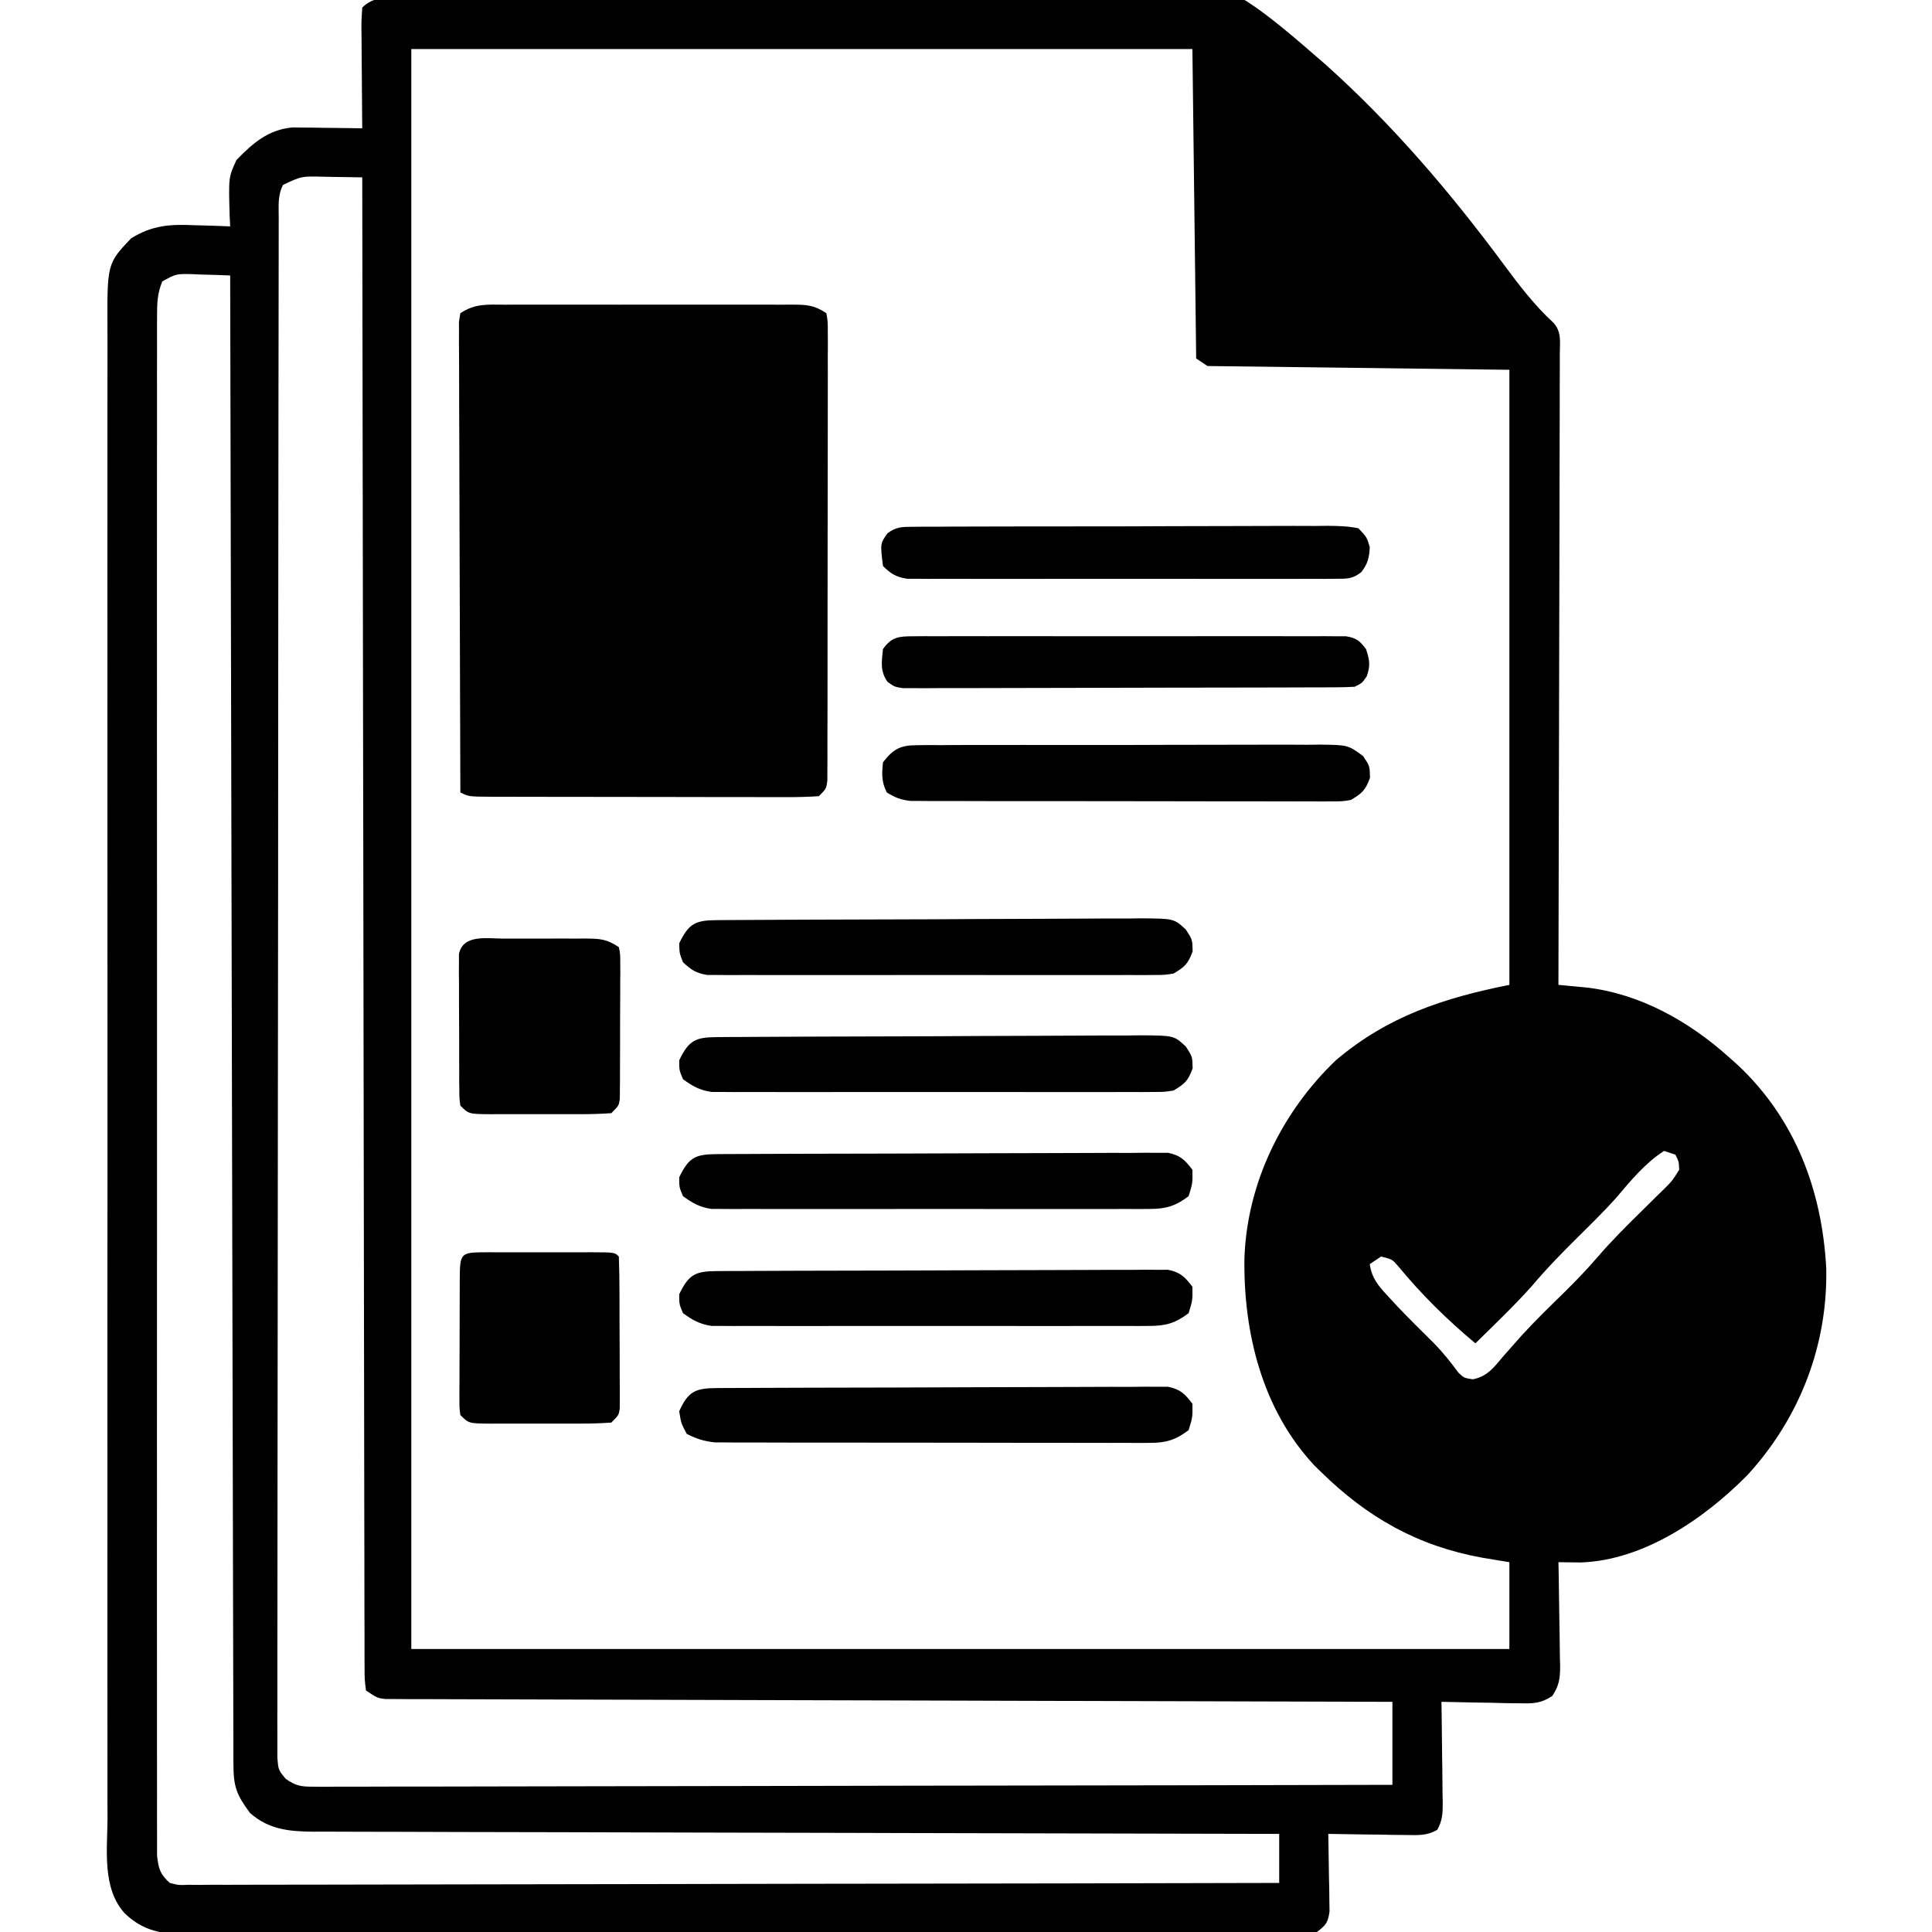 <svg width="150" height="150" viewBox="0 0 150 150" fill="none" xmlns="http://www.w3.org/2000/svg">
<g clip-path="url(#clip0_581_632)">
<path d="M31.179 -0.22C31.567 -0.245 31.567 -0.245 31.963 -0.269C32.836 -0.323 33.709 -0.372 34.583 -0.42C34.888 -0.438 35.194 -0.455 35.508 -0.474C41.618 -0.827 47.731 -1.037 53.848 -1.202C54.631 -1.223 55.413 -1.245 56.196 -1.267C56.391 -1.273 56.585 -1.278 56.785 -1.284C59.691 -1.368 62.589 -1.521 65.49 -1.712C93.119 -3.495 93.119 -3.495 102.878 4.976C108.076 9.616 112.648 14.982 116.786 20.577C117.951 22.149 119.162 23.737 120.611 25.06C121.265 25.787 121.104 26.579 121.102 27.529C121.103 27.738 121.103 27.947 121.104 28.162C121.106 28.864 121.101 29.566 121.096 30.268C121.096 30.77 121.096 31.272 121.096 31.775C121.097 33.14 121.091 34.506 121.085 35.871C121.08 37.297 121.079 38.724 121.078 40.15C121.076 42.852 121.068 45.554 121.06 48.256C121.05 51.331 121.045 54.407 121.04 57.483C121.031 63.81 121.016 70.137 120.996 76.465C121.196 76.483 121.396 76.502 121.602 76.521C121.997 76.559 121.997 76.559 122.399 76.597C122.789 76.634 122.789 76.634 123.188 76.672C127.329 77.154 131.124 79.294 134.18 82.031C134.428 82.251 134.675 82.472 134.931 82.698C139.387 86.89 141.456 92.419 141.787 98.426C141.926 104.435 139.718 110.13 135.645 114.551C132.339 117.895 127.61 121.153 122.722 121.309C122.147 121.302 121.571 121.296 120.996 121.289C121.005 121.719 121.005 121.719 121.015 122.158C121.036 123.224 121.05 124.289 121.061 125.355C121.067 125.816 121.075 126.277 121.085 126.738C121.099 127.401 121.106 128.064 121.111 128.728C121.117 128.933 121.123 129.139 121.129 129.35C121.129 130.305 121.052 130.874 120.518 131.675C119.616 132.265 119.053 132.264 117.98 132.243C117.626 132.24 117.273 132.236 116.91 132.232C116.358 132.217 116.358 132.217 115.796 132.202C115.424 132.197 115.052 132.192 114.669 132.186C113.75 132.172 112.832 132.153 111.914 132.129C111.919 132.408 111.923 132.688 111.928 132.976C111.944 134.012 111.954 135.049 111.963 136.086C111.967 136.535 111.973 136.984 111.981 137.432C111.991 138.077 111.996 138.722 112 139.367C112.007 139.668 112.007 139.668 112.014 139.975C112.014 140.776 111.991 141.372 111.583 142.072C110.781 142.528 110.137 142.482 109.219 142.469C108.688 142.464 108.688 142.464 108.146 142.46C107.776 142.453 107.406 142.445 107.025 142.438C106.652 142.434 106.279 142.43 105.894 142.426C104.971 142.415 104.048 142.401 103.125 142.383C103.13 142.582 103.134 142.782 103.139 142.987C103.157 143.891 103.169 144.794 103.18 145.697C103.187 146.011 103.195 146.325 103.202 146.649C103.205 146.95 103.208 147.251 103.211 147.561C103.216 147.839 103.22 148.117 103.225 148.403C103.104 149.276 102.94 149.472 102.246 150C101.561 150.111 101.561 150.111 100.735 150.112C100.421 150.115 100.106 150.118 99.782 150.12C99.262 150.118 99.262 150.118 98.731 150.116C98.363 150.117 97.996 150.119 97.617 150.121C96.594 150.126 95.572 150.125 94.55 150.124C93.448 150.123 92.346 150.127 91.245 150.131C89.085 150.137 86.925 150.138 84.765 150.138C83.01 150.137 81.254 150.138 79.499 150.14C78.993 150.141 78.488 150.142 77.983 150.142C77.606 150.143 77.606 150.143 77.221 150.143C72.461 150.149 67.702 150.148 62.942 150.146C58.588 150.145 54.234 150.151 49.881 150.161C45.411 150.171 40.942 150.175 36.473 150.174C33.963 150.173 31.453 150.174 28.944 150.182C26.807 150.188 24.669 150.189 22.532 150.183C21.442 150.181 20.352 150.18 19.261 150.186C18.079 150.193 16.896 150.188 15.713 150.182C15.37 150.186 15.026 150.189 14.672 150.193C12.66 150.171 11.152 149.977 9.668 148.535C7.919 146.585 8.334 143.633 8.347 141.187C8.346 140.672 8.344 140.157 8.342 139.642C8.337 138.229 8.339 136.816 8.343 135.402C8.346 133.877 8.342 132.352 8.338 130.827C8.333 127.841 8.334 124.855 8.338 121.868C8.34 119.441 8.341 117.014 8.339 114.587C8.339 114.241 8.339 113.896 8.339 113.54C8.339 112.839 8.338 112.137 8.338 111.435C8.334 104.855 8.338 98.276 8.345 91.696C8.35 86.05 8.349 80.403 8.343 74.757C8.337 68.201 8.335 61.645 8.338 55.089C8.339 54.389 8.339 53.69 8.339 52.991C8.34 52.647 8.34 52.303 8.34 51.949C8.341 49.525 8.339 47.1 8.337 44.676C8.333 41.722 8.334 38.768 8.34 35.814C8.343 34.306 8.345 32.799 8.341 31.291C8.337 29.912 8.339 28.532 8.345 27.152C8.347 26.653 8.346 26.153 8.343 25.654C8.316 20.466 8.316 20.466 10.187 18.497C11.827 17.492 13.192 17.397 15.088 17.487C15.357 17.493 15.626 17.5 15.903 17.507C16.559 17.524 17.215 17.548 17.871 17.578C17.858 17.302 17.844 17.027 17.83 16.743C17.743 13.751 17.743 13.751 18.366 12.415C19.637 11.109 20.828 10.065 22.704 9.894C22.954 9.898 23.204 9.901 23.462 9.904C23.735 9.906 24.007 9.908 24.288 9.909C24.57 9.914 24.851 9.919 25.14 9.924C25.427 9.927 25.714 9.93 26.01 9.932C26.715 9.939 27.42 9.949 28.125 9.961C28.122 9.68 28.119 9.399 28.116 9.11C28.105 8.069 28.099 7.028 28.093 5.988C28.09 5.537 28.086 5.086 28.081 4.636C28.074 3.988 28.07 3.341 28.068 2.694C28.065 2.492 28.062 2.29 28.059 2.082C28.059 1.583 28.089 1.084 28.125 0.586C28.999 -0.288 30 -0.155 31.179 -0.22ZM31.934 3.809C31.934 44.801 31.934 85.793 31.934 128.027C60.068 128.027 88.201 128.027 117.188 128.027C117.188 125.804 117.188 123.58 117.188 121.289C116.493 121.174 115.798 121.059 115.082 120.941C110.068 120.032 106.163 117.818 102.539 114.258C102.377 114.1 102.215 113.941 102.048 113.778C97.994 109.44 96.531 103.457 96.617 97.681C96.82 91.845 99.522 86.34 103.711 82.324C107.76 78.887 112.106 77.481 117.188 76.465C117.188 60.706 117.188 44.947 117.188 28.711C105.586 28.566 105.586 28.566 93.75 28.418C93.46 28.225 93.17 28.031 92.871 27.832C92.775 19.904 92.678 11.977 92.578 3.809C72.566 3.809 52.553 3.809 31.934 3.809ZM21.973 14.355C21.544 15.212 21.642 15.965 21.64 16.923C21.64 17.13 21.639 17.337 21.638 17.55C21.637 18.251 21.637 18.952 21.637 19.653C21.636 20.158 21.635 20.663 21.634 21.168C21.631 22.56 21.629 23.953 21.629 25.346C21.628 26.845 21.625 28.345 21.622 29.845C21.616 33.469 21.613 37.094 21.611 40.718C21.61 42.423 21.608 44.129 21.606 45.834C21.601 51.499 21.597 57.164 21.595 62.83C21.595 64.3 21.594 65.771 21.593 67.242C21.593 67.608 21.593 67.973 21.593 68.35C21.59 74.277 21.583 80.204 21.574 86.131C21.564 92.211 21.559 98.29 21.558 104.37C21.557 107.786 21.555 111.201 21.547 114.617C21.541 117.525 21.538 120.433 21.541 123.341C21.543 124.826 21.542 126.31 21.536 127.795C21.531 129.153 21.531 130.511 21.536 131.869C21.537 132.361 21.535 132.854 21.532 133.346C21.527 134.013 21.53 134.68 21.535 135.347C21.535 135.719 21.534 136.09 21.534 136.472C21.611 137.417 21.611 137.417 22.183 138.108C22.974 138.659 23.37 138.72 24.327 138.718C24.776 138.722 24.776 138.722 25.234 138.726C25.563 138.722 25.891 138.719 26.229 138.715C26.578 138.716 26.927 138.717 27.287 138.718C28.257 138.72 29.226 138.716 30.195 138.71C31.241 138.705 32.286 138.707 33.331 138.708C35.142 138.708 36.953 138.705 38.764 138.698C41.383 138.689 44.001 138.686 46.62 138.684C50.868 138.682 55.116 138.674 59.364 138.663C63.492 138.652 67.619 138.644 71.746 138.639C72 138.638 72.254 138.638 72.516 138.638C73.792 138.636 75.068 138.635 76.344 138.633C86.931 138.621 97.519 138.6 108.106 138.574C108.106 136.447 108.106 134.32 108.106 132.129C107.12 132.127 106.135 132.124 105.12 132.122C96.09 132.1 87.061 132.075 78.031 132.047C76.849 132.043 75.666 132.04 74.483 132.036C74.248 132.035 74.012 132.035 73.77 132.034C69.954 132.022 66.138 132.013 62.322 132.004C58.409 131.995 54.495 131.983 50.582 131.97C48.166 131.962 45.75 131.955 43.334 131.951C41.678 131.948 40.023 131.943 38.368 131.936C37.412 131.932 36.456 131.929 35.5 131.928C34.465 131.928 33.43 131.923 32.395 131.918C31.939 131.918 31.939 131.918 31.473 131.919C31.197 131.917 30.921 131.915 30.636 131.913C30.397 131.912 30.158 131.911 29.912 131.911C29.297 131.836 29.297 131.836 28.418 131.25C28.307 130.424 28.307 130.424 28.305 129.343C28.304 129.144 28.302 128.945 28.301 128.74C28.297 128.067 28.299 127.393 28.301 126.72C28.3 126.234 28.298 125.749 28.295 125.264C28.29 123.926 28.29 122.588 28.291 121.25C28.291 119.809 28.287 118.368 28.282 116.927C28.276 114.428 28.272 111.93 28.271 109.431C28.269 105.819 28.262 102.206 28.254 98.594C28.242 92.734 28.233 86.873 28.227 81.013C28.221 75.319 28.212 69.624 28.202 63.93C28.201 63.58 28.201 63.229 28.2 62.867C28.197 61.108 28.194 59.348 28.19 57.589C28.163 42.982 28.142 28.376 28.125 13.77C27.319 13.754 26.514 13.742 25.708 13.733C25.367 13.726 25.367 13.726 25.018 13.718C23.404 13.68 23.404 13.68 21.973 14.355ZM12.601 21.849C12.202 22.805 12.195 23.575 12.194 24.612C12.193 24.82 12.192 25.028 12.19 25.242C12.187 25.941 12.19 26.641 12.193 27.341C12.192 27.846 12.191 28.351 12.189 28.857C12.185 30.248 12.187 31.639 12.19 33.031C12.192 34.53 12.189 36.029 12.187 37.529C12.182 40.467 12.183 43.406 12.186 46.344C12.188 48.732 12.188 51.119 12.187 53.507C12.187 53.846 12.187 54.185 12.187 54.535C12.187 55.224 12.186 55.914 12.186 56.603C12.184 63.072 12.186 69.541 12.191 76.01C12.195 81.565 12.194 87.12 12.19 92.675C12.186 99.12 12.184 105.565 12.186 112.011C12.187 112.698 12.187 113.385 12.187 114.072C12.187 114.41 12.188 114.748 12.188 115.096C12.188 117.481 12.187 119.867 12.185 122.252C12.183 125.158 12.183 128.064 12.188 130.97C12.19 132.453 12.191 133.937 12.188 135.42C12.186 136.777 12.187 138.134 12.192 139.49C12.193 139.982 12.192 140.475 12.19 140.967C12.187 141.633 12.19 142.3 12.194 142.966C12.194 143.337 12.194 143.708 12.195 144.09C12.314 145.096 12.43 145.519 13.184 146.191C13.861 146.366 13.861 146.366 14.637 146.336C14.939 146.338 15.241 146.34 15.552 146.343C15.884 146.339 16.217 146.336 16.559 146.332C17.088 146.334 17.088 146.334 17.628 146.335C18.608 146.337 19.588 146.333 20.568 146.327C21.624 146.322 22.68 146.324 23.736 146.325C25.567 146.326 27.398 146.322 29.228 146.315C31.875 146.306 34.522 146.303 37.168 146.301C41.462 146.299 45.756 146.291 50.05 146.28C54.222 146.269 58.393 146.261 62.565 146.256C62.95 146.255 62.95 146.255 63.344 146.255C64.633 146.253 65.923 146.252 67.212 146.25C77.914 146.238 88.615 146.218 99.317 146.191C99.317 144.935 99.317 143.678 99.317 142.383C98.92 142.382 98.523 142.381 98.114 142.381C88.697 142.364 79.279 142.343 69.862 142.316C68.703 142.312 67.544 142.309 66.384 142.306C66.154 142.305 65.923 142.305 65.685 142.304C61.949 142.294 58.212 142.286 54.476 142.28C50.642 142.274 46.808 142.264 42.974 142.251C40.608 142.244 38.242 142.238 35.877 142.237C34.062 142.235 32.248 142.228 30.434 142.22C29.69 142.218 28.946 142.217 28.202 142.217C27.186 142.218 26.171 142.213 25.156 142.207C24.861 142.208 24.566 142.21 24.262 142.211C22.414 142.192 20.856 142.034 19.412 140.761C18.361 139.345 18.127 138.722 18.124 136.96C18.122 136.662 18.122 136.662 18.121 136.357C18.119 135.684 18.118 135.01 18.118 134.337C18.116 133.852 18.115 133.367 18.113 132.881C18.11 131.543 18.107 130.205 18.105 128.867C18.103 127.426 18.099 125.985 18.095 124.544C18.089 122.045 18.084 119.547 18.079 117.048C18.072 113.436 18.064 109.823 18.055 106.211C18.041 100.351 18.029 94.49 18.017 88.63C18.005 82.936 17.993 77.242 17.98 71.548C17.98 71.197 17.979 70.846 17.978 70.485C17.974 68.725 17.97 66.966 17.966 65.206C17.933 50.6 17.901 35.993 17.871 21.387C17.108 21.355 16.346 21.332 15.582 21.314C15.366 21.304 15.15 21.294 14.927 21.284C13.67 21.258 13.67 21.258 12.601 21.849ZM129.199 89.356C127.73 90.298 126.581 91.695 125.463 93.018C124.55 94.034 123.579 94.987 122.608 95.947C121.325 97.217 120.078 98.487 118.915 99.868C117.533 101.412 116.025 102.843 114.551 104.297C112.358 102.469 110.374 100.515 108.558 98.311C108.099 97.775 108.099 97.775 107.227 97.559C106.792 97.849 106.792 97.849 106.348 98.145C106.515 99.284 107.04 99.857 107.813 100.69C108.05 100.947 108.288 101.203 108.532 101.468C109.441 102.417 110.369 103.344 111.309 104.263C112.017 104.988 112.637 105.761 113.237 106.578C113.671 106.987 113.671 106.987 114.356 107.089C115.489 106.863 115.999 106.151 116.712 105.304C117.019 104.954 117.328 104.604 117.637 104.256C117.801 104.071 117.964 103.887 118.132 103.697C119.202 102.521 120.347 101.418 121.482 100.306C122.376 99.425 123.233 98.531 124.052 97.579C125.151 96.305 126.333 95.129 127.533 93.951C127.948 93.544 128.362 93.137 128.775 92.728C128.955 92.551 129.135 92.374 129.321 92.192C129.843 91.665 129.843 91.665 130.371 90.82C130.349 90.194 130.349 90.194 130.078 89.648C129.788 89.552 129.498 89.455 129.199 89.356Z" fill="black"/>
<path d="M39.154 23.655C39.542 23.653 39.542 23.653 39.938 23.652C40.795 23.649 41.651 23.651 42.508 23.653C43.102 23.652 43.697 23.652 44.291 23.651C45.537 23.65 46.783 23.651 48.029 23.654C49.629 23.657 51.227 23.655 52.826 23.652C54.054 23.65 55.281 23.651 56.509 23.652C57.099 23.652 57.688 23.652 58.278 23.651C59.101 23.649 59.925 23.651 60.748 23.655C60.993 23.654 61.238 23.652 61.49 23.651C62.63 23.66 63.19 23.67 64.16 24.317C64.27 24.963 64.27 24.963 64.27 25.784C64.272 26.095 64.274 26.405 64.276 26.726C64.274 27.068 64.272 27.41 64.269 27.762C64.27 28.122 64.271 28.481 64.272 28.851C64.274 29.837 64.272 30.824 64.269 31.811C64.265 32.842 64.266 33.873 64.267 34.904C64.267 36.636 64.264 38.368 64.259 40.1C64.252 42.104 64.251 44.108 64.253 46.112C64.255 48.038 64.253 49.963 64.25 51.889C64.249 52.709 64.248 53.53 64.249 54.35C64.25 55.495 64.245 56.64 64.241 57.785C64.241 58.127 64.242 58.469 64.243 58.822C64.241 59.132 64.239 59.443 64.237 59.763C64.236 60.169 64.236 60.169 64.235 60.584C64.16 61.23 64.16 61.23 63.574 61.816C62.712 61.873 61.878 61.893 61.016 61.888C60.751 61.888 60.486 61.889 60.213 61.889C59.335 61.89 58.456 61.887 57.578 61.884C56.969 61.884 56.36 61.883 55.752 61.884C54.475 61.883 53.198 61.881 51.921 61.877C50.282 61.872 48.643 61.871 47.003 61.871C45.746 61.871 44.489 61.869 43.232 61.867C42.627 61.866 42.023 61.866 41.418 61.865C40.574 61.865 39.73 61.862 38.886 61.859C38.635 61.859 38.383 61.859 38.124 61.859C36.395 61.85 36.395 61.85 35.742 61.523C35.722 56.682 35.706 51.841 35.697 47C35.692 44.753 35.686 42.505 35.676 40.257C35.667 38.299 35.661 36.34 35.66 34.382C35.658 33.344 35.656 32.306 35.649 31.269C35.642 30.112 35.642 28.955 35.642 27.799C35.639 27.453 35.636 27.107 35.633 26.751C35.634 26.437 35.635 26.123 35.636 25.799C35.636 25.526 35.635 25.252 35.634 24.97C35.67 24.754 35.705 24.538 35.742 24.317C36.882 23.557 37.833 23.648 39.154 23.655Z" fill="black"/>
<path d="M38.983 72.871C39.329 72.871 39.329 72.871 39.682 72.87C40.17 72.869 40.657 72.87 41.145 72.873C41.892 72.876 42.638 72.873 43.384 72.869C43.858 72.87 44.332 72.87 44.806 72.871C45.141 72.87 45.141 72.87 45.483 72.868C46.592 72.878 47.101 72.905 48.047 73.535C48.156 74.069 48.156 74.069 48.156 74.722C48.158 75.089 48.158 75.089 48.161 75.463C48.159 75.727 48.156 75.991 48.153 76.263C48.153 76.67 48.153 76.67 48.154 77.084C48.153 77.658 48.15 78.231 48.145 78.804C48.138 79.684 48.139 80.563 48.141 81.443C48.139 81.999 48.137 82.555 48.135 83.112C48.135 83.508 48.135 83.508 48.136 83.912C48.133 84.157 48.13 84.401 48.127 84.653C48.126 84.869 48.124 85.084 48.123 85.306C48.047 85.84 48.047 85.84 47.461 86.426C46.627 86.484 45.823 86.508 44.989 86.504C44.744 86.504 44.499 86.505 44.247 86.505C43.729 86.506 43.211 86.505 42.692 86.502C41.898 86.499 41.103 86.502 40.308 86.506C39.806 86.506 39.303 86.505 38.8 86.504C38.561 86.505 38.323 86.506 38.077 86.507C36.395 86.493 36.395 86.493 35.742 85.84C35.666 85.306 35.666 85.306 35.662 84.653C35.659 84.409 35.656 84.164 35.653 83.912C35.653 83.648 35.654 83.384 35.654 83.112C35.653 82.841 35.651 82.57 35.65 82.291C35.648 81.717 35.648 81.144 35.65 80.571C35.651 79.691 35.644 78.812 35.636 77.932C35.636 77.376 35.635 76.82 35.636 76.263C35.633 75.999 35.63 75.735 35.627 75.463C35.629 75.218 35.631 74.974 35.633 74.722C35.633 74.506 35.633 74.291 35.632 74.069C35.947 72.538 37.77 72.865 38.983 72.871Z" fill="black"/>
<path d="M37.848 97.225C38.229 97.226 38.229 97.226 38.617 97.227C38.876 97.227 39.135 97.226 39.402 97.226C39.951 97.226 40.499 97.226 41.048 97.228C41.891 97.229 42.734 97.228 43.577 97.226C44.109 97.226 44.641 97.226 45.172 97.227C45.426 97.226 45.68 97.226 45.942 97.225C47.72 97.232 47.72 97.232 48.047 97.559C48.08 98.461 48.095 99.356 48.096 100.258C48.098 100.665 48.098 100.665 48.099 101.08C48.101 101.656 48.101 102.231 48.101 102.806C48.102 103.688 48.107 104.57 48.113 105.452C48.114 106.01 48.114 106.567 48.115 107.125C48.117 107.39 48.119 107.655 48.121 107.928C48.12 108.174 48.119 108.419 48.118 108.672C48.119 108.888 48.119 109.105 48.12 109.328C48.047 109.863 48.047 109.863 47.461 110.449C46.627 110.508 45.823 110.531 44.989 110.527C44.744 110.528 44.499 110.528 44.247 110.529C43.729 110.529 43.211 110.528 42.693 110.526C41.898 110.523 41.103 110.526 40.309 110.529C39.806 110.529 39.303 110.528 38.8 110.527C38.562 110.528 38.323 110.529 38.077 110.531C36.396 110.517 36.396 110.517 35.742 109.863C35.67 109.328 35.67 109.328 35.671 108.672C35.67 108.427 35.669 108.181 35.669 107.928C35.671 107.663 35.673 107.398 35.675 107.125C35.675 106.853 35.675 106.582 35.675 106.302C35.676 105.727 35.678 105.153 35.682 104.578C35.687 103.695 35.688 102.813 35.688 101.93C35.689 101.373 35.691 100.815 35.693 100.258C35.694 99.993 35.694 99.727 35.694 99.453C35.711 97.233 35.711 97.233 37.848 97.225Z" fill="black"/>
<path d="M55.674 98.687C55.986 98.685 56.299 98.683 56.62 98.681C57.136 98.68 57.136 98.68 57.663 98.679C58.204 98.676 58.204 98.676 58.757 98.673C59.749 98.668 60.741 98.665 61.733 98.662C62.353 98.661 62.972 98.659 63.592 98.657C65.53 98.651 67.468 98.647 69.406 98.645C71.645 98.642 73.883 98.634 76.121 98.622C77.851 98.614 79.58 98.609 81.31 98.608C82.343 98.608 83.376 98.605 84.41 98.598C85.562 98.59 86.715 98.591 87.867 98.593C88.21 98.589 88.553 98.585 88.906 98.581C89.22 98.584 89.533 98.585 89.857 98.588C90.266 98.587 90.266 98.587 90.683 98.585C91.639 98.777 91.993 99.135 92.578 99.902C92.596 100.946 92.596 100.946 92.285 101.953C91.274 102.718 90.531 102.942 89.275 102.944C88.817 102.947 88.817 102.947 88.349 102.951C88.017 102.949 87.685 102.948 87.343 102.946C86.814 102.948 86.814 102.948 86.275 102.95C85.311 102.954 84.348 102.953 83.384 102.95C82.375 102.948 81.365 102.95 80.355 102.951C78.66 102.953 76.965 102.951 75.269 102.947C73.311 102.942 71.352 102.943 69.394 102.948C67.71 102.952 66.027 102.953 64.344 102.95C63.339 102.949 62.335 102.949 61.33 102.952C60.21 102.954 59.09 102.951 57.97 102.946C57.472 102.948 57.472 102.948 56.964 102.951C56.658 102.949 56.352 102.946 56.038 102.944C55.773 102.943 55.508 102.943 55.236 102.943C54.324 102.807 53.769 102.493 53.027 101.953C52.734 101.257 52.734 101.257 52.734 100.488C53.479 98.928 54.005 98.695 55.674 98.687Z" fill="black"/>
<path d="M55.674 89.605C55.986 89.603 56.299 89.601 56.62 89.599C57.136 89.598 57.136 89.598 57.663 89.597C58.204 89.594 58.204 89.594 58.757 89.591C59.749 89.586 60.741 89.583 61.733 89.58C62.353 89.579 62.972 89.577 63.592 89.575C65.53 89.569 67.468 89.565 69.406 89.563C71.645 89.56 73.883 89.552 76.121 89.54C77.851 89.532 79.58 89.527 81.31 89.526C82.343 89.526 83.376 89.523 84.41 89.516C85.562 89.507 86.715 89.509 87.867 89.511C88.21 89.507 88.553 89.503 88.906 89.499C89.22 89.501 89.533 89.504 89.857 89.506C90.266 89.504 90.266 89.504 90.683 89.503C91.639 89.695 91.993 90.053 92.578 90.82C92.596 91.864 92.596 91.864 92.285 92.871C91.274 93.636 90.531 93.86 89.275 93.862C88.817 93.865 88.817 93.865 88.349 93.869C88.017 93.867 87.685 93.866 87.343 93.864C86.814 93.866 86.814 93.866 86.275 93.868C85.311 93.872 84.348 93.871 83.384 93.868C82.375 93.866 81.365 93.868 80.355 93.869C78.66 93.871 76.965 93.869 75.269 93.865C73.311 93.86 71.352 93.861 69.394 93.866C67.71 93.87 66.027 93.871 64.344 93.868C63.339 93.867 62.335 93.867 61.33 93.87C60.21 93.872 59.09 93.869 57.97 93.864C57.472 93.866 57.472 93.866 56.964 93.869C56.658 93.867 56.352 93.864 56.038 93.862C55.773 93.861 55.508 93.861 55.236 93.861C54.324 93.725 53.769 93.411 53.027 92.871C52.734 92.175 52.734 92.175 52.734 91.406C53.479 89.846 54.005 89.613 55.674 89.605Z" fill="black"/>
<path d="M55.661 71.439C56.125 71.436 56.125 71.436 56.599 71.432C56.939 71.43 57.28 71.429 57.631 71.428C57.989 71.425 58.347 71.423 58.715 71.421C59.904 71.413 61.092 71.408 62.28 71.404C62.689 71.403 63.098 71.401 63.507 71.4C65.208 71.393 66.909 71.388 68.61 71.384C71.049 71.38 73.487 71.37 75.925 71.353C77.64 71.342 79.354 71.336 81.068 71.335C82.092 71.334 83.116 71.33 84.14 71.32C85.283 71.31 86.425 71.311 87.568 71.313C88.076 71.306 88.076 71.306 88.595 71.299C91.148 71.319 91.148 71.319 92.066 72.17C92.578 72.949 92.578 72.949 92.596 73.865C92.237 74.838 91.992 75.064 91.113 75.586C90.396 75.697 90.396 75.697 89.579 75.698C89.268 75.7 88.958 75.703 88.638 75.705C88.299 75.703 87.96 75.701 87.61 75.7C87.252 75.701 86.894 75.703 86.524 75.704C85.543 75.707 84.561 75.707 83.579 75.704C82.551 75.702 81.523 75.704 80.496 75.705C78.77 75.707 77.044 75.705 75.318 75.701C73.323 75.696 71.328 75.697 69.333 75.702C67.62 75.706 65.906 75.707 64.193 75.704C63.17 75.703 62.147 75.703 61.124 75.706C59.983 75.709 58.843 75.704 57.702 75.7C57.363 75.701 57.024 75.703 56.675 75.705C56.364 75.703 56.054 75.7 55.734 75.698C55.464 75.697 55.194 75.697 54.917 75.697C54.057 75.564 53.657 75.298 53.027 74.707C52.753 74.011 52.753 74.011 52.734 73.242C53.476 71.689 53.998 71.449 55.661 71.439Z" fill="black"/>
<path d="M55.661 80.521C56.125 80.517 56.125 80.517 56.599 80.514C56.939 80.512 57.28 80.511 57.631 80.51C57.989 80.507 58.347 80.505 58.715 80.503C59.904 80.495 61.092 80.49 62.28 80.486C62.689 80.485 63.098 80.483 63.507 80.481C65.208 80.475 66.909 80.47 68.61 80.466C71.049 80.462 73.487 80.452 75.925 80.435C77.64 80.424 79.354 80.418 81.068 80.417C82.092 80.416 83.116 80.412 84.14 80.403C85.283 80.392 86.425 80.393 87.568 80.395C88.076 80.388 88.076 80.388 88.595 80.381C91.148 80.401 91.148 80.401 92.066 81.252C92.578 82.031 92.578 82.031 92.596 82.947C92.237 83.92 91.991 84.145 91.113 84.668C90.401 84.778 90.401 84.778 89.592 84.779C89.284 84.782 88.977 84.784 88.66 84.787C88.156 84.784 88.156 84.784 87.642 84.782C87.287 84.783 86.932 84.785 86.566 84.786C85.593 84.79 84.621 84.789 83.648 84.786C82.629 84.784 81.611 84.786 80.592 84.787C78.881 84.789 77.17 84.787 75.459 84.782C73.482 84.778 71.506 84.779 69.529 84.784C67.831 84.788 66.133 84.789 64.435 84.786C63.421 84.785 62.407 84.785 61.393 84.788C60.263 84.791 59.132 84.787 58.002 84.782C57.666 84.783 57.331 84.785 56.985 84.787C56.677 84.785 56.368 84.782 56.051 84.779C55.784 84.779 55.516 84.779 55.241 84.778C54.326 84.643 53.772 84.331 53.027 83.789C52.734 83.093 52.734 83.093 52.734 82.324C53.476 80.771 53.998 80.531 55.661 80.521Z" fill="black"/>
<path d="M55.674 107.769C55.986 107.767 56.299 107.765 56.62 107.763C57.136 107.762 57.136 107.762 57.663 107.761C58.204 107.758 58.204 107.758 58.757 107.755C59.749 107.75 60.741 107.747 61.733 107.744C62.353 107.743 62.972 107.741 63.592 107.739C65.53 107.734 67.468 107.729 69.406 107.727C71.645 107.724 73.883 107.716 76.121 107.704C77.851 107.696 79.58 107.691 81.31 107.69C82.343 107.69 83.376 107.687 84.41 107.68C85.562 107.672 86.715 107.673 87.867 107.675C88.21 107.671 88.553 107.667 88.906 107.663C89.22 107.665 89.533 107.668 89.857 107.67C90.266 107.669 90.266 107.669 90.683 107.667C91.639 107.859 91.993 108.217 92.578 108.984C92.596 110.028 92.596 110.028 92.285 111.035C91.277 111.797 90.538 112.024 89.286 112.024C88.983 112.026 88.68 112.028 88.368 112.03C88.038 112.028 87.709 112.025 87.369 112.023C86.845 112.025 86.845 112.025 86.311 112.026C85.355 112.028 84.399 112.026 83.444 112.022C82.442 112.019 81.441 112.02 80.439 112.021C78.757 112.021 77.076 112.018 75.394 112.013C73.452 112.006 71.509 112.005 69.567 112.007C67.696 112.009 65.825 112.007 63.955 112.004C63.159 112.003 62.364 112.002 61.569 112.003C60.458 112.003 59.347 111.999 58.236 111.995C57.742 111.996 57.742 111.996 57.238 111.997C56.935 111.995 56.632 111.993 56.319 111.99C56.057 111.99 55.794 111.989 55.524 111.989C54.686 111.904 54.07 111.711 53.32 111.328C52.881 110.504 52.881 110.504 52.734 109.57C53.435 107.995 54.026 107.777 55.674 107.769Z" fill="black"/>
<path d="M71.192 57.857C71.488 57.853 71.783 57.849 72.087 57.846C72.571 57.849 72.571 57.849 73.064 57.852C73.404 57.849 73.745 57.846 74.096 57.844C75.224 57.837 76.352 57.839 77.48 57.842C78.065 57.841 78.65 57.84 79.236 57.838C81.075 57.833 82.915 57.834 84.755 57.839C86.652 57.844 88.549 57.839 90.445 57.83C92.075 57.822 93.705 57.82 95.335 57.822C96.308 57.824 97.28 57.822 98.253 57.817C99.338 57.812 100.423 57.816 101.508 57.823C101.99 57.818 101.99 57.818 102.483 57.812C104.652 57.84 104.652 57.84 105.825 58.694C106.348 59.473 106.348 59.473 106.366 60.388C106.007 61.36 105.758 61.586 104.883 62.109C104.198 62.219 104.198 62.219 103.426 62.219C102.986 62.222 102.986 62.222 102.538 62.225C102.218 62.223 101.898 62.221 101.568 62.218C101.061 62.22 101.061 62.22 100.543 62.222C99.423 62.224 98.303 62.22 97.183 62.216C96.406 62.216 95.629 62.216 94.852 62.216C93.222 62.217 91.593 62.213 89.964 62.208C88.081 62.202 86.197 62.201 84.314 62.202C82.502 62.204 80.689 62.202 78.877 62.199C78.106 62.198 77.335 62.198 76.564 62.198C75.488 62.198 74.411 62.195 73.335 62.19C73.014 62.191 72.695 62.191 72.365 62.192C72.072 62.19 71.778 62.188 71.476 62.186C71.094 62.185 71.094 62.185 70.705 62.184C69.955 62.102 69.483 61.926 68.848 61.523C68.432 60.691 68.463 60.101 68.555 59.18C69.368 58.148 69.888 57.861 71.192 57.857Z" fill="black"/>
<path d="M70.89 49.4C71.341 49.396 71.341 49.396 71.801 49.393C72.131 49.394 72.461 49.396 72.8 49.398C73.321 49.396 73.321 49.396 73.853 49.393C74.806 49.39 75.758 49.391 76.711 49.394C77.708 49.396 78.704 49.394 79.701 49.392C81.375 49.391 83.049 49.393 84.722 49.397C86.658 49.402 88.594 49.4 90.529 49.395C92.19 49.392 93.852 49.391 95.513 49.393C96.505 49.395 97.498 49.395 98.49 49.392C99.597 49.39 100.703 49.393 101.809 49.398C102.139 49.396 102.468 49.394 102.808 49.393C103.109 49.395 103.409 49.398 103.719 49.4C103.981 49.401 104.242 49.401 104.512 49.401C105.315 49.535 105.567 49.75 106.055 50.391C106.336 51.235 106.414 51.672 106.11 52.515C105.762 53.027 105.762 53.027 105.176 53.32C104.703 53.349 104.228 53.36 103.754 53.361C103.454 53.363 103.154 53.365 102.844 53.367C102.514 53.367 102.183 53.367 101.842 53.367C101.321 53.37 101.321 53.37 100.79 53.372C99.836 53.376 98.882 53.378 97.928 53.379C97.332 53.38 96.737 53.381 96.141 53.382C94.278 53.386 92.415 53.389 90.552 53.39C88.4 53.392 86.248 53.397 84.096 53.405C82.433 53.412 80.771 53.414 79.108 53.415C78.115 53.415 77.121 53.417 76.128 53.422C75.02 53.427 73.913 53.427 72.805 53.425C72.475 53.427 72.145 53.43 71.805 53.433C71.504 53.431 71.203 53.43 70.892 53.428C70.499 53.429 70.499 53.429 70.098 53.429C69.434 53.32 69.434 53.32 68.91 52.938C68.317 52.109 68.45 51.372 68.555 50.391C69.223 49.456 69.776 49.401 70.89 49.4Z" fill="black"/>
<path d="M70.901 40.9C71.204 40.897 71.508 40.893 71.82 40.89C72.319 40.891 72.319 40.891 72.827 40.893C73.177 40.89 73.528 40.888 73.888 40.885C74.849 40.879 75.81 40.878 76.77 40.878C77.572 40.878 78.374 40.876 79.175 40.873C81.066 40.868 82.957 40.867 84.847 40.869C86.799 40.871 88.751 40.864 90.702 40.853C92.377 40.844 94.052 40.841 95.727 40.842C96.728 40.843 97.728 40.841 98.729 40.834C99.844 40.827 100.96 40.83 102.075 40.835C102.407 40.831 102.74 40.828 103.082 40.824C103.905 40.833 104.663 40.85 105.469 41.016C106.123 41.711 106.123 41.711 106.348 42.48C106.308 43.311 106.195 43.762 105.689 44.421C105.007 44.957 104.595 44.935 103.732 44.936C103.285 44.94 103.285 44.94 102.83 44.943C102.503 44.942 102.177 44.94 101.84 44.938C101.496 44.94 101.152 44.941 100.798 44.943C99.854 44.946 98.911 44.945 97.967 44.942C96.98 44.94 95.992 44.942 95.004 44.944C93.346 44.945 91.687 44.943 90.028 44.939C88.111 44.934 86.194 44.936 84.276 44.94C82.63 44.944 80.984 44.945 79.338 44.943C78.355 44.941 77.372 44.941 76.389 44.944C75.292 44.946 74.196 44.943 73.1 44.938C72.611 44.941 72.611 44.941 72.112 44.943C71.814 44.941 71.515 44.938 71.207 44.936C70.948 44.935 70.689 44.935 70.422 44.935C69.569 44.799 69.166 44.551 68.555 43.945C68.336 42.199 68.336 42.199 68.91 41.398C69.606 40.889 70.043 40.904 70.901 40.9Z" fill="black"/>
</g>
<defs>
<clipPath id="clip0_581_632">
<rect width="150" height="150" fill="white"/>
</clipPath>
</defs>
</svg>
